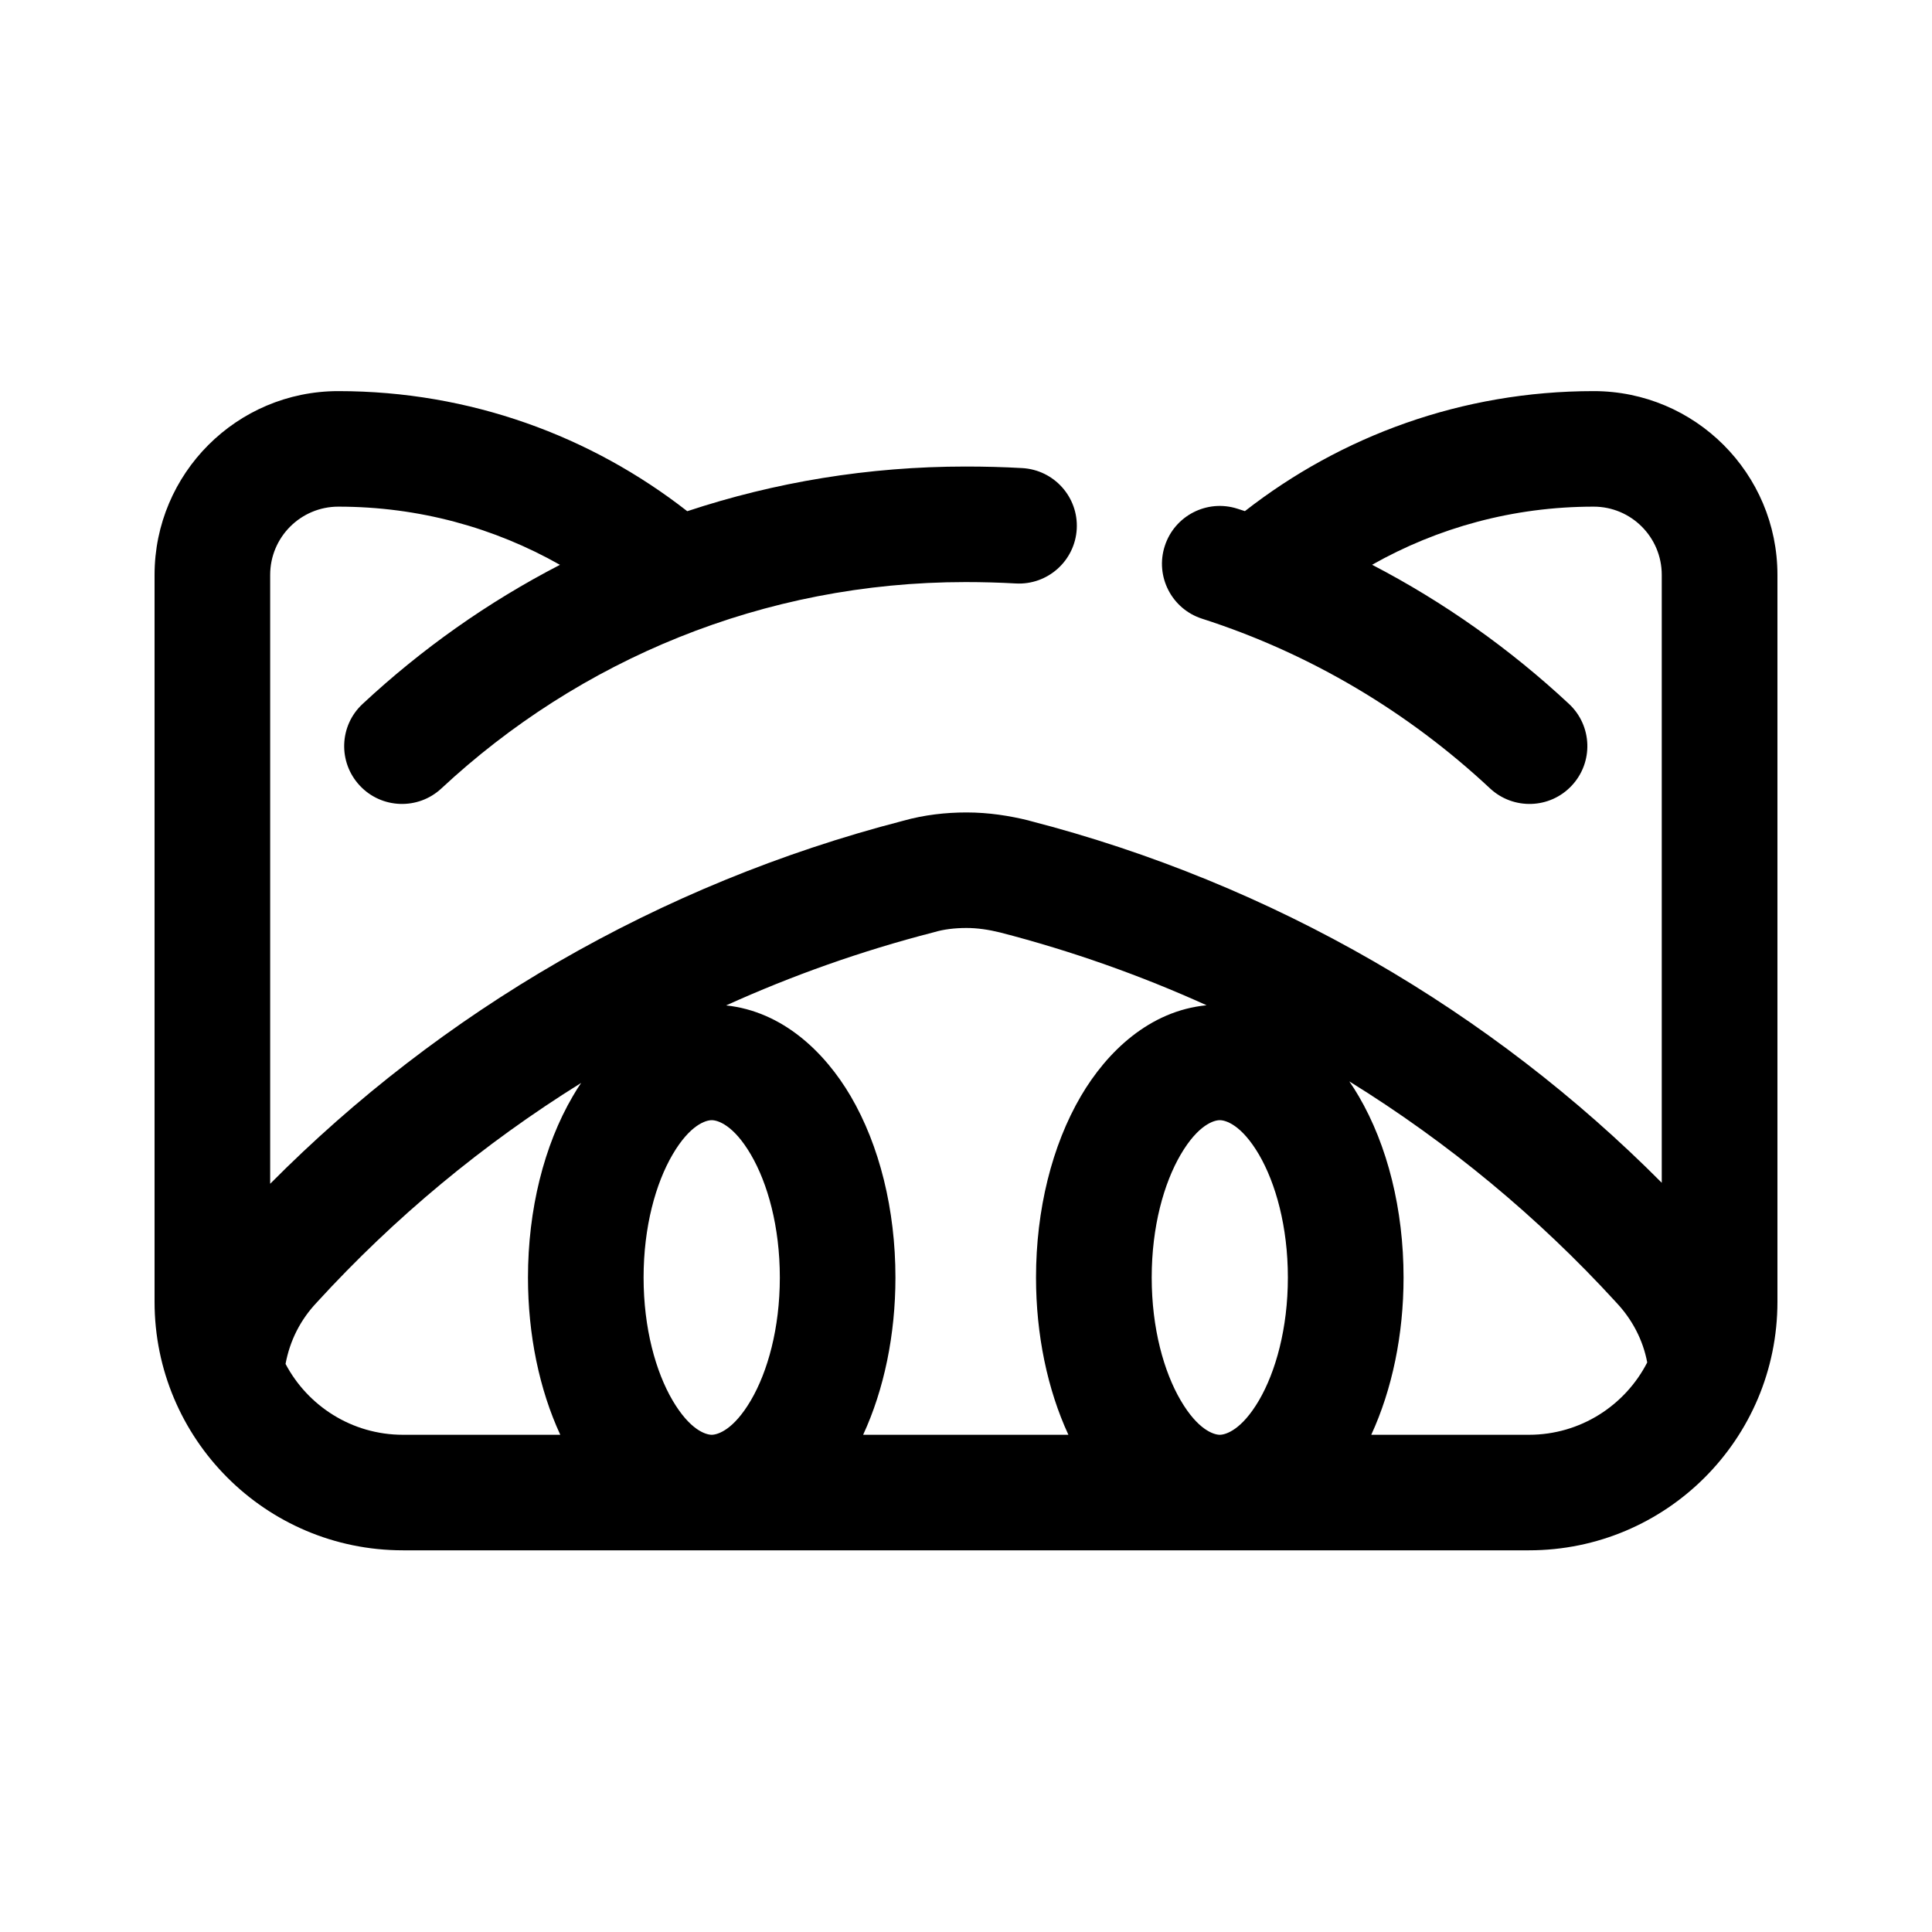 <svg width="25" height="25" viewBox="0 0 25 25" fill="none" xmlns="http://www.w3.org/2000/svg">
<path fill-rule="evenodd" clip-rule="evenodd" d="M4.378 6.556C3.892 6.556 3.496 6.951 3.496 7.439V15.318C5.701 13.096 8.518 11.44 11.686 10.621C11.959 10.544 12.241 10.513 12.506 10.513C12.794 10.513 13.064 10.556 13.311 10.617L13.316 10.619C16.482 11.435 19.298 13.088 21.503 15.305V7.439C21.503 6.951 21.108 6.556 20.622 6.556C19.579 6.556 18.602 6.829 17.755 7.308C18.687 7.792 19.544 8.401 20.303 9.109C20.605 9.391 20.621 9.864 20.338 10.166C20.056 10.468 19.583 10.483 19.281 10.202C18.227 9.217 16.957 8.456 15.555 8.006C15.162 7.88 14.945 7.459 15.072 7.066C15.198 6.673 15.62 6.456 16.013 6.583C16.045 6.593 16.077 6.603 16.109 6.614C17.354 5.642 18.918 5.061 20.622 5.061C21.936 5.061 23 6.127 23 7.439V16.845C23 18.625 21.558 20.061 19.785 20.061H15.793L15.784 20.061L15.775 20.061H9.219L9.21 20.061L9.201 20.061H5.214C3.434 20.061 2 18.616 2 16.845V7.439C2 6.127 3.064 5.061 4.378 5.061C6.082 5.061 7.647 5.642 8.893 6.615C10.025 6.24 11.235 6.037 12.494 6.037C12.74 6.037 12.986 6.043 13.227 6.057C13.64 6.08 13.956 6.433 13.933 6.845C13.91 7.257 13.557 7.573 13.144 7.55C12.932 7.538 12.713 7.532 12.494 7.532C9.872 7.532 7.492 8.544 5.712 10.202C5.41 10.484 4.936 10.467 4.655 10.165C4.373 9.863 4.389 9.39 4.692 9.109C5.454 8.399 6.312 7.791 7.246 7.309C6.399 6.829 5.422 6.556 4.378 6.556ZM21.315 17.63C21.261 17.341 21.121 17.073 20.915 16.855L20.907 16.846C19.903 15.749 18.743 14.787 17.46 13.993C17.504 14.056 17.544 14.12 17.582 14.185C17.955 14.822 18.162 15.653 18.162 16.531C18.162 17.272 18.014 17.98 17.744 18.566H19.785C20.45 18.566 21.029 18.187 21.315 17.63ZM15.613 13.008C14.761 12.622 13.869 12.306 12.945 12.067C12.791 12.029 12.646 12.008 12.506 12.008C12.348 12.008 12.207 12.027 12.092 12.061L12.082 12.064L12.07 12.067C11.144 12.306 10.25 12.623 9.396 13.01C10.127 13.088 10.673 13.614 11.008 14.185C11.381 14.822 11.587 15.653 11.587 16.531C11.587 17.272 11.44 17.98 11.169 18.566H13.825C13.554 17.98 13.406 17.272 13.406 16.531C13.406 15.653 13.613 14.822 13.986 14.185C14.323 13.61 14.874 13.08 15.613 13.008ZM7.52 14.013C6.25 14.803 5.101 15.759 4.106 16.846L4.098 16.855C3.891 17.074 3.752 17.342 3.695 17.649C3.983 18.194 4.555 18.566 5.214 18.566H7.25C6.979 17.98 6.832 17.272 6.832 16.531C6.832 15.653 7.039 14.822 7.412 14.185C7.445 14.127 7.481 14.07 7.52 14.013ZM8.703 18.121C8.928 18.504 9.13 18.564 9.207 18.566H9.212C9.289 18.564 9.491 18.504 9.716 18.121C9.933 17.751 10.091 17.19 10.091 16.531C10.091 15.871 9.933 15.311 9.716 14.94C9.489 14.552 9.284 14.495 9.21 14.495C9.135 14.495 8.93 14.552 8.703 14.94C8.486 15.311 8.328 15.871 8.328 16.531C8.328 17.19 8.486 17.751 8.703 18.121ZM15.278 18.121C15.502 18.504 15.705 18.564 15.781 18.566H15.787C15.863 18.564 16.066 18.504 16.291 18.121C16.507 17.751 16.665 17.19 16.665 16.531C16.665 15.871 16.507 15.311 16.291 14.94C16.063 14.552 15.859 14.495 15.784 14.495C15.71 14.495 15.505 14.552 15.278 14.94C15.061 15.311 14.903 15.871 14.903 16.531C14.903 17.19 15.061 17.751 15.278 18.121Z" fill="currentColor"/>
</svg>
